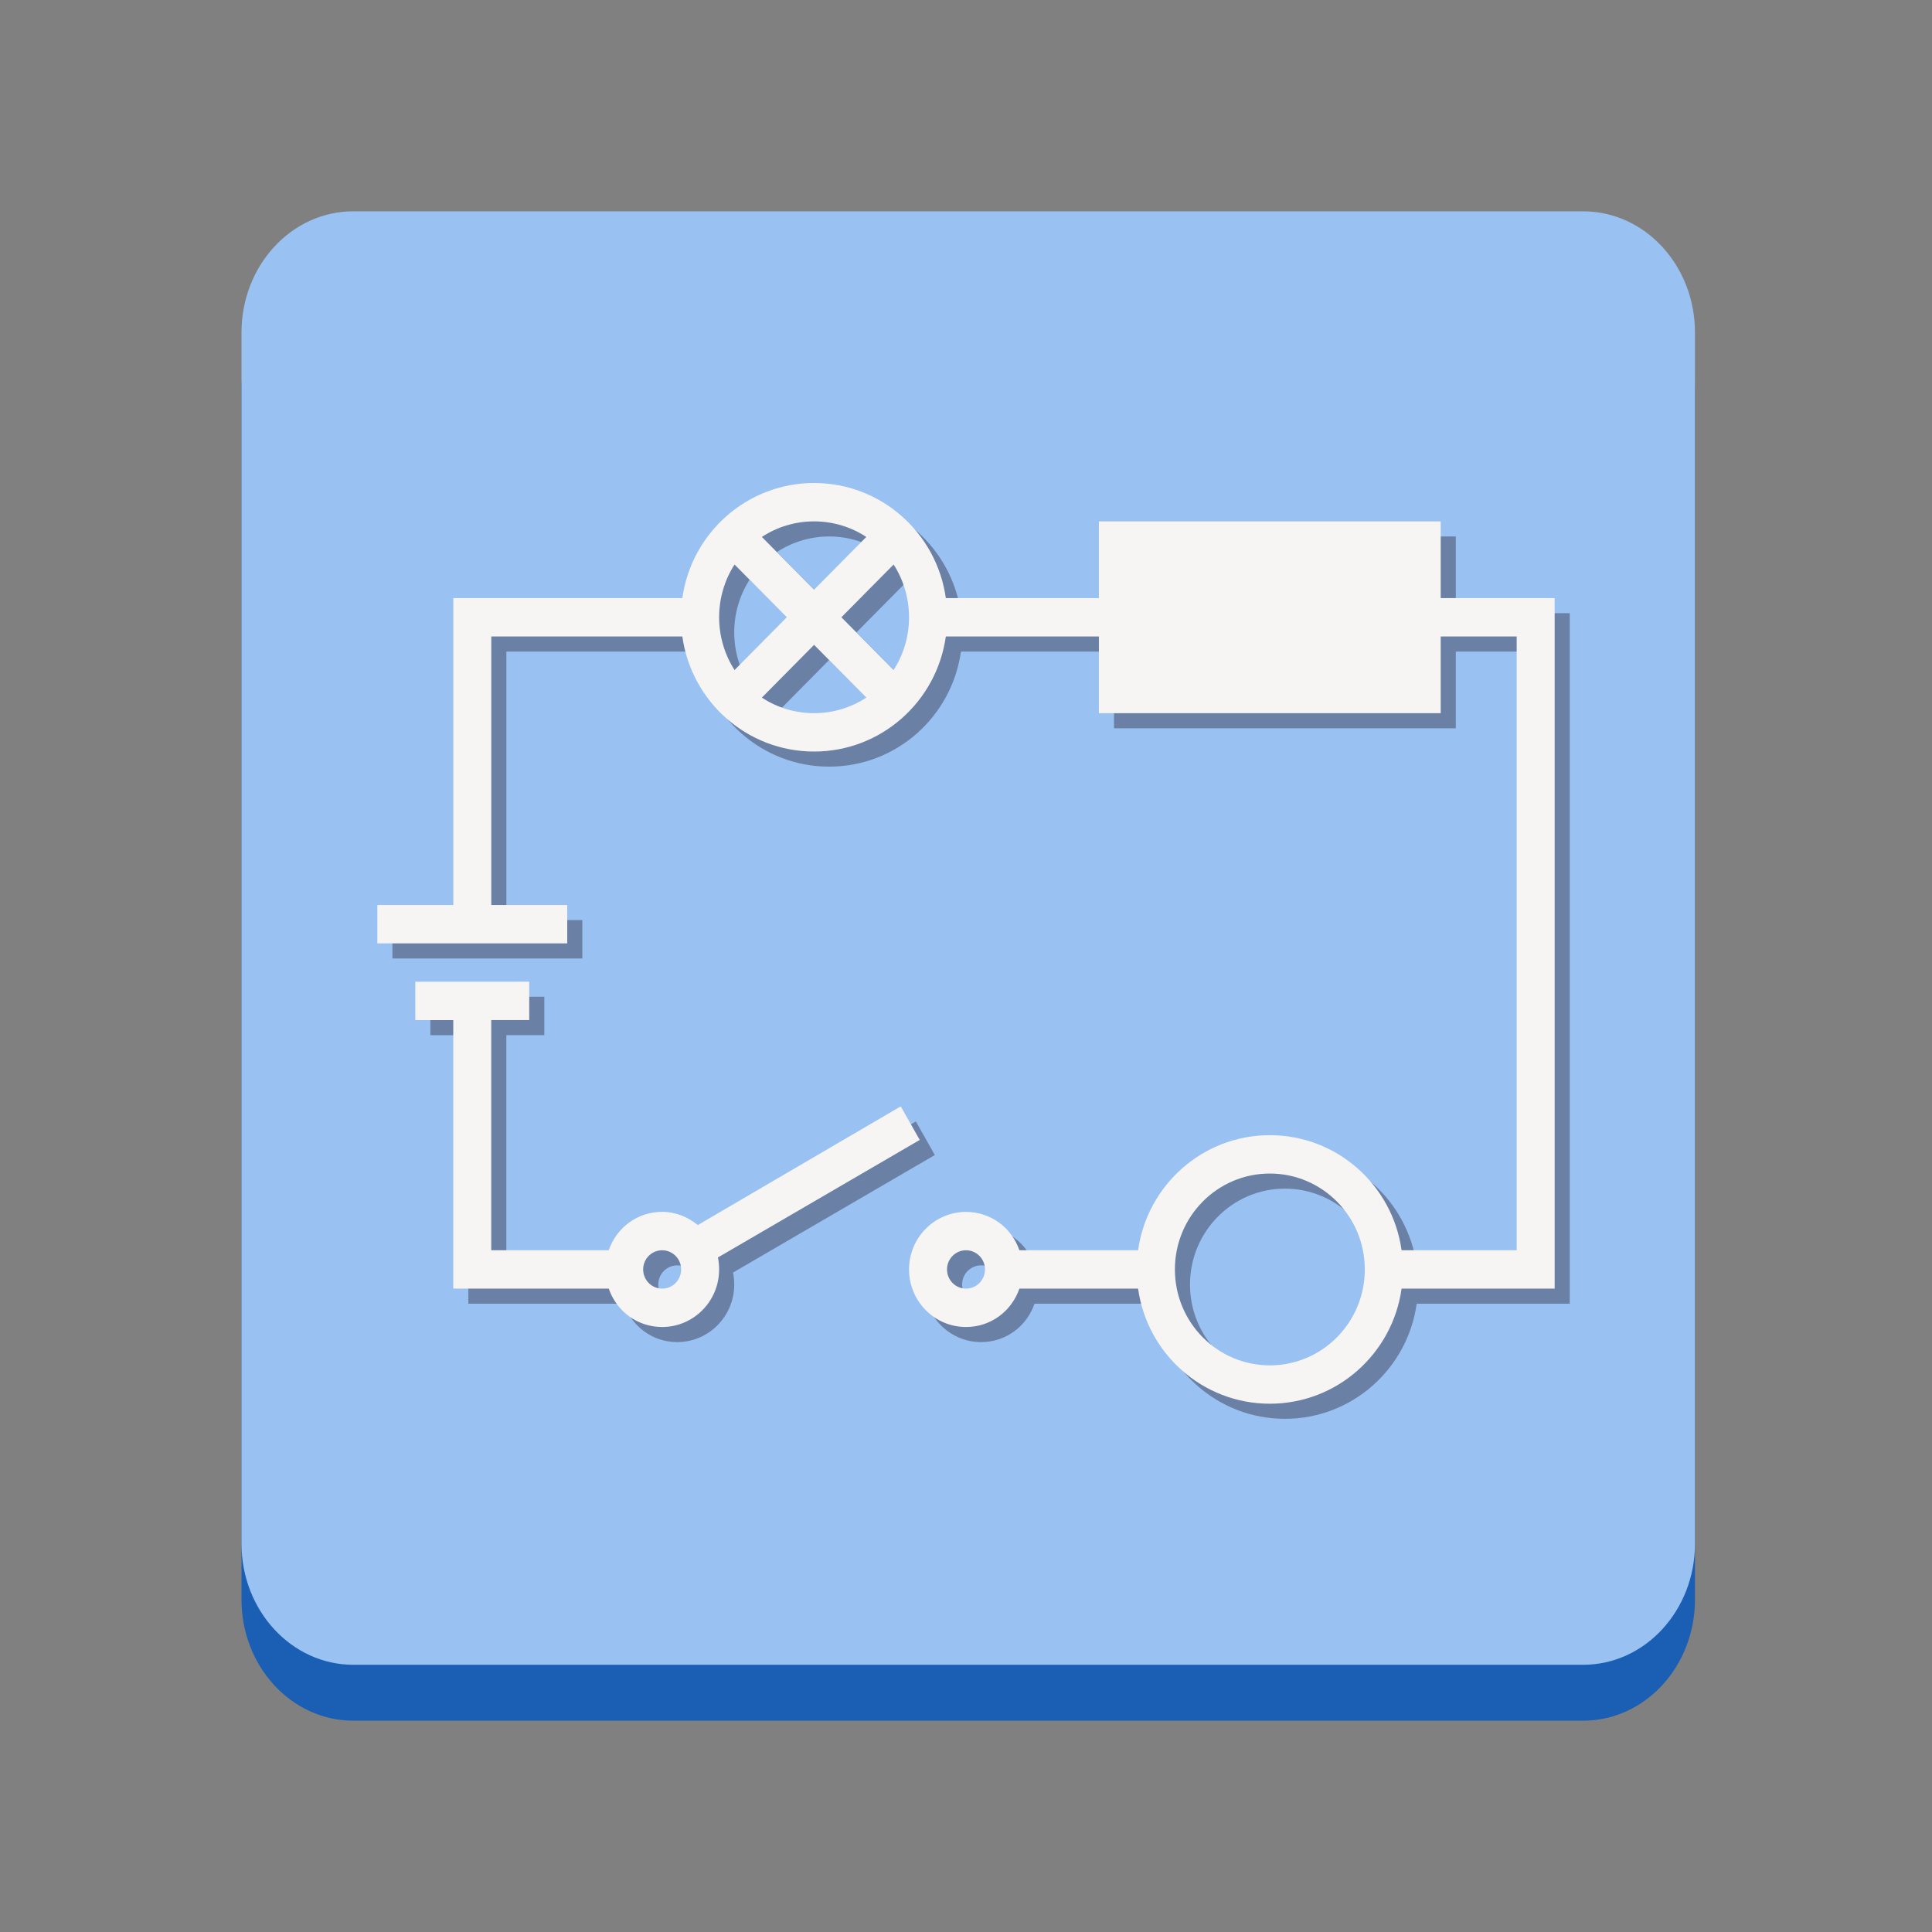 <svg width="128" height="128" viewBox="0 0 128 128" fill="none" xmlns="http://www.w3.org/2000/svg">
<rect x="0" y="0" width="128" height="128" fill="#808080" stroke="none"/>
<g id="qelectrotech">
<path id="Vector" d="M104.889 17.704H23.407C19.316 17.704 16 21.297 16 25.728V105.975C16 110.407 19.316 114 23.407 114H104.889C108.98 114 112.296 110.407 112.296 105.975V25.728C112.296 21.297 108.98 17.704 104.889 17.704Z" fill="#1A5FB4"/>
<path id="Vector_2" d="M104.889 14H23.407C19.316 14 16 17.593 16 22.025V102.272C16 106.703 19.316 110.296 23.407 110.296H104.889C108.98 110.296 112.296 106.703 112.296 102.272V22.025C112.296 17.593 108.98 14 104.889 14Z" fill="#99C1F1"/>
<path id="Vector_3" opacity="0.4" fill-rule="evenodd" clip-rule="evenodd" d="M54.935 33C50.494 33 46.81 36.307 46.206 40.625H31.033V60.958H26V63.5H38.581V60.958H33.549V43.167H46.206C46.81 47.485 50.491 50.792 54.935 50.792C59.376 50.792 63.06 47.485 63.664 43.167H73.805V48.25H96.451V43.167H101.484V83.833H93.859C93.255 79.515 89.574 76.208 85.13 76.208C80.689 76.208 77.005 79.515 76.401 83.833H68.538C68.025 82.344 66.651 81.292 65 81.292C62.916 81.292 61.226 83 61.226 85.104C61.226 87.209 62.916 88.917 65 88.917C66.651 88.917 68.025 87.864 68.538 86.375H76.401C77.005 90.693 80.687 94 85.13 94C89.572 94 93.255 90.693 93.859 86.375H104V40.625H96.451V35.542H73.805V40.625H63.664C63.06 36.307 59.379 33 54.935 33ZM54.935 35.542C56.2 35.542 57.408 35.923 58.395 36.574L54.935 40.068L51.475 36.574C52.461 35.923 53.669 35.542 54.935 35.542ZM49.666 38.401L53.126 41.896L49.666 45.391C49.022 44.394 48.644 43.174 48.644 41.896C48.644 40.617 49.022 39.397 49.666 38.401ZM60.204 38.401C60.848 39.397 61.226 40.617 61.226 41.896C61.226 43.174 60.848 44.394 60.204 45.391L56.744 41.896L60.204 38.401ZM54.935 43.723L58.395 47.218C57.408 47.869 56.2 48.25 54.935 48.25C53.669 48.25 52.461 47.869 51.475 47.218L54.935 43.723ZM28.514 66.042V68.583H31.03V86.375H41.332C41.845 87.864 43.219 88.917 44.87 88.917C46.953 88.917 48.644 87.209 48.644 85.104C48.644 84.84 48.616 84.558 48.566 84.309L61.935 76.523L60.677 74.299L47.23 82.163C46.581 81.632 45.773 81.289 44.87 81.289C43.219 81.289 41.845 82.341 41.332 83.831H33.546V68.581H36.063V66.039L28.514 66.042ZM85.13 78.75C88.605 78.75 91.421 81.594 91.421 85.104C91.421 88.614 88.605 91.458 85.13 91.458C81.655 91.458 78.84 88.614 78.84 85.104C78.84 81.594 81.655 78.75 85.13 78.75V78.75ZM44.87 83.833C45.564 83.833 46.128 84.403 46.128 85.104C46.128 85.806 45.564 86.375 44.87 86.375C44.175 86.375 43.611 85.806 43.611 85.104C43.611 84.403 44.175 83.833 44.87 83.833ZM65 83.833C65.695 83.833 66.258 84.403 66.258 85.104C66.258 85.806 65.695 86.375 65 86.375C64.305 86.375 63.742 85.806 63.742 85.104C63.742 84.403 64.305 83.833 65 83.833Z" fill="url(#paint0_linear)"/>
<path id="Vector_4" fill-rule="evenodd" clip-rule="evenodd" d="M53.935 32C49.494 32 45.81 35.307 45.206 39.625H30.033V59.958H25V62.5H37.581V59.958H32.549V42.167H45.206C45.81 46.485 49.491 49.792 53.935 49.792C58.376 49.792 62.06 46.485 62.664 42.167H72.805V47.25H95.451V42.167H100.484V82.833H92.859C92.255 78.515 88.574 75.208 84.13 75.208C79.689 75.208 76.005 78.515 75.401 82.833H67.538C67.025 81.344 65.651 80.292 64 80.292C61.916 80.292 60.226 82 60.226 84.104C60.226 86.209 61.916 87.917 64 87.917C65.651 87.917 67.025 86.864 67.538 85.375H75.401C76.005 89.693 79.687 93 84.13 93C88.572 93 92.255 89.693 92.859 85.375H103V39.625H95.451V34.542H72.805V39.625H62.664C62.06 35.307 58.379 32 53.935 32ZM53.935 34.542C55.2 34.542 56.408 34.923 57.395 35.574L53.935 39.068L50.475 35.574C51.461 34.923 52.669 34.542 53.935 34.542ZM48.666 37.401L52.126 40.896L48.666 44.391C48.022 43.394 47.644 42.174 47.644 40.896C47.644 39.617 48.022 38.397 48.666 37.401ZM59.204 37.401C59.848 38.397 60.226 39.617 60.226 40.896C60.226 42.174 59.848 43.394 59.204 44.391L55.744 40.896L59.204 37.401ZM53.935 42.723L57.395 46.218C56.408 46.869 55.2 47.25 53.935 47.25C52.669 47.25 51.461 46.869 50.475 46.218L53.935 42.723ZM27.514 65.042V67.583H30.03V85.375H40.332C40.845 86.864 42.219 87.917 43.87 87.917C45.953 87.917 47.644 86.209 47.644 84.104C47.644 83.84 47.616 83.558 47.566 83.309L60.935 75.523L59.677 73.299L46.23 81.163C45.581 80.632 44.773 80.289 43.87 80.289C42.219 80.289 40.845 81.341 40.332 82.831H32.546V67.581H35.063V65.039L27.514 65.042ZM84.13 77.75C87.605 77.75 90.421 80.594 90.421 84.104C90.421 87.614 87.605 90.458 84.13 90.458C80.655 90.458 77.84 87.614 77.84 84.104C77.84 80.594 80.655 77.75 84.13 77.75V77.75ZM43.87 82.833C44.564 82.833 45.128 83.403 45.128 84.104C45.128 84.806 44.564 85.375 43.87 85.375C43.175 85.375 42.611 84.806 42.611 84.104C42.611 83.403 43.175 82.833 43.87 82.833ZM64 82.833C64.695 82.833 65.258 83.403 65.258 84.104C65.258 84.806 64.695 85.375 64 85.375C63.306 85.375 62.742 84.806 62.742 84.104C62.742 83.403 63.306 82.833 64 82.833Z" fill="url(#paint1_linear)"/>
</g>
<defs>
<linearGradient id="paint0_linear" x1="26" y1="63.5" x2="104" y2="63.5" gradientUnits="userSpaceOnUse">
<stop stop-color="#241F31"/>
</linearGradient>
<linearGradient id="paint1_linear" x1="25" y1="62.5" x2="103" y2="62.5" gradientUnits="userSpaceOnUse">
<stop stop-color="#F6F5F4"/>
</linearGradient>
</defs>
</svg>
